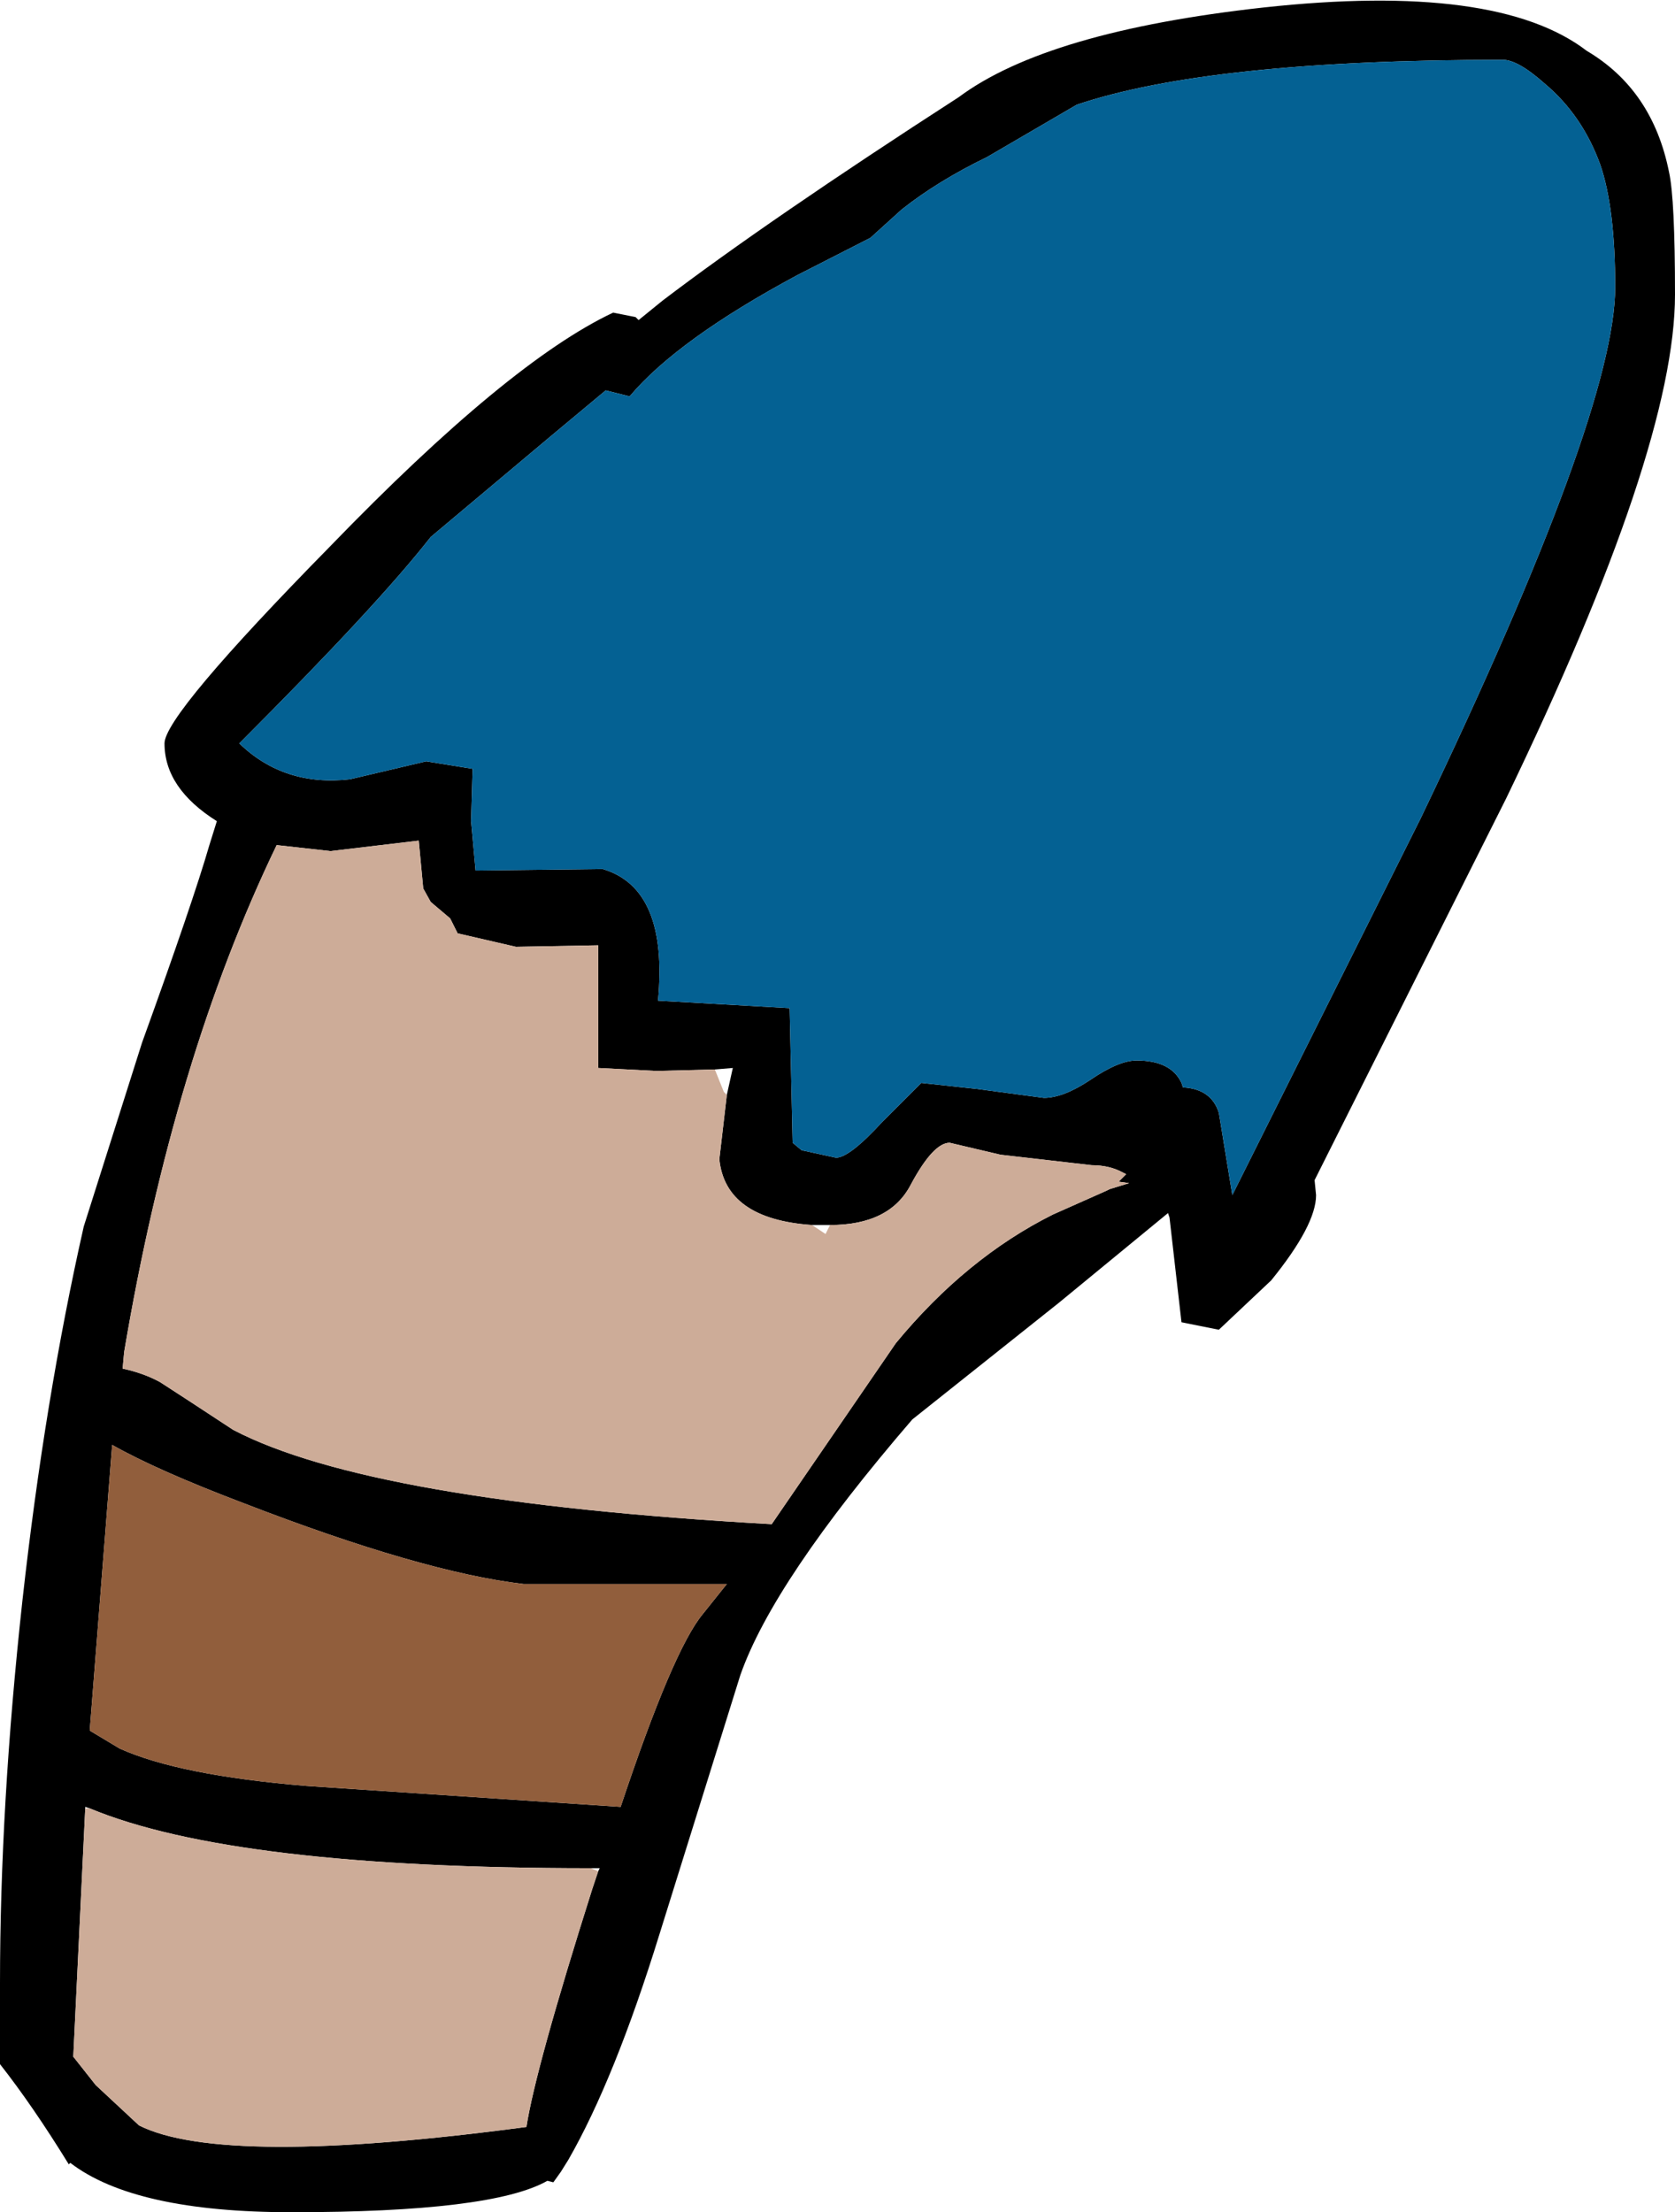<?xml version="1.0" encoding="UTF-8" standalone="no"?>
<svg xmlns:ffdec="https://www.free-decompiler.com/flash" xmlns:xlink="http://www.w3.org/1999/xlink" ffdec:objectType="shape" height="73.95px" width="56.0px" xmlns="http://www.w3.org/2000/svg">
  <g transform="matrix(1.0, 0.0, 0.0, 1.0, 28.0, 36.95)">
    <path d="M27.8 -31.2 Q28.0 -30.3 28.0 -27.1 28.0 -21.95 22.35 -10.25 L15.95 2.5 16.0 3.0 Q16.0 4.0 14.5 5.85 L12.75 7.5 11.5 7.25 11.1 3.75 11.05 3.6 7.4 6.6 2.5 10.5 Q-2.15 15.9 -3.25 19.05 L-5.95 27.7 Q-7.45 32.55 -9.0 35.25 L-9.25 35.65 -9.5 36.0 -9.7 35.95 Q-11.55 37.0 -18.25 37.0 -23.5 37.0 -25.65 35.35 L-25.7 35.4 Q-26.9 33.45 -28.0 32.05 L-28.0 29.35 Q-28.0 23.4 -27.25 16.55 -26.5 9.8 -25.2 4.05 L-23.25 -2.1 Q-21.55 -6.8 -21.0 -8.7 L-20.75 -9.5 Q-22.5 -10.6 -22.5 -12.1 -22.5 -13.05 -16.95 -18.7 -11.0 -24.85 -7.5 -26.5 L-6.75 -26.35 -6.65 -26.25 -5.85 -26.9 Q-2.3 -29.6 4.05 -33.7 7.0 -35.9 14.25 -36.7 22.05 -37.55 25.05 -35.25 27.25 -33.95 27.8 -31.2 M22.25 -34.95 Q12.45 -34.95 8.0 -33.45 L5.0 -31.7 Q3.35 -30.9 2.15 -29.95 L1.1 -29.0 -1.35 -27.75 Q-5.35 -25.6 -6.95 -23.7 L-7.75 -23.9 -9.55 -22.4 -13.6 -19.0 Q-15.4 -16.7 -20.0 -12.1 -18.5 -10.65 -16.3 -10.9 L-13.75 -11.5 -12.2 -11.25 -12.25 -9.5 -12.1 -7.85 -7.85 -7.9 Q-5.65 -7.25 -6.0 -3.5 L-1.6 -3.25 -1.5 1.25 -1.2 1.5 -0.05 1.75 Q0.4 1.75 1.5 0.55 L2.8 -0.75 4.65 -0.55 6.9 -0.25 Q7.55 -0.25 8.45 -0.85 9.4 -1.5 10.0 -1.5 11.15 -1.5 11.5 -0.75 L11.55 -0.6 Q12.5 -0.55 12.75 0.25 L13.2 3.0 19.5 -9.6 Q26.0 -23.15 26.0 -27.35 26.0 -30.0 25.5 -31.45 24.9 -33.1 23.65 -34.15 22.75 -34.95 22.25 -34.95 M-4.1 -1.2 L-6.05 -1.15 -8.0 -1.25 -8.0 -5.35 -10.75 -5.3 -12.7 -5.75 -12.95 -6.25 -13.6 -6.8 -13.85 -7.25 -14.0 -8.85 -16.95 -8.5 -18.75 -8.7 Q-22.2 -1.55 -23.85 8.25 L-23.9 8.8 Q-23.2 8.95 -22.65 9.25 -21.95 9.7 -20.2 10.85 -15.6 13.25 -2.2 14.0 L1.95 7.95 Q4.3 5.1 7.2 3.65 L9.0 2.85 9.1 2.8 9.75 2.6 9.4 2.55 9.65 2.3 9.55 2.25 Q9.1 2.0 8.5 2.0 L5.45 1.65 3.75 1.25 Q3.2 1.25 2.45 2.65 1.75 4.0 -0.25 4.0 L-0.85 4.0 Q-3.75 3.8 -3.95 1.8 L-3.7 -0.35 -3.5 -1.25 -4.1 -1.2 M-19.85 13.3 Q-22.75 12.2 -24.25 11.35 L-25.0 20.9 -24.0 21.5 Q-22.0 22.4 -17.75 22.75 L-7.25 23.45 Q-5.5 18.2 -4.5 17.0 L-3.7 16.0 -10.5 16.0 Q-13.9 15.6 -19.85 13.3 M-25.0 23.5 L-25.15 23.45 -25.15 23.5 -25.55 31.8 -24.8 32.75 -23.35 34.1 Q-20.55 35.5 -10.4 34.15 -10.1 32.2 -8.2 26.2 L-8.0 25.6 -7.95 25.5 -8.25 25.5 Q-20.2 25.5 -25.0 23.5" fill="#000000" fill-rule="evenodd" stroke="none"/>
    <path d="M22.25 -34.95 Q22.75 -34.95 23.65 -34.15 24.9 -33.1 25.5 -31.45 26.0 -30.0 26.0 -27.35 26.0 -23.15 19.5 -9.6 L13.2 3.0 12.75 0.25 Q12.5 -0.55 11.55 -0.6 L11.5 -0.75 Q11.15 -1.5 10.0 -1.5 9.4 -1.5 8.45 -0.85 7.55 -0.25 6.9 -0.25 L4.65 -0.55 2.8 -0.75 1.5 0.55 Q0.4 1.75 -0.05 1.75 L-1.2 1.5 -1.5 1.25 -1.6 -3.25 -6.0 -3.5 Q-5.65 -7.25 -7.85 -7.9 L-12.1 -7.85 -12.25 -9.5 -12.2 -11.25 -13.75 -11.5 -16.3 -10.9 Q-18.5 -10.65 -20.0 -12.1 -15.4 -16.7 -13.6 -19.0 L-9.55 -22.4 -7.75 -23.9 -6.95 -23.7 Q-5.35 -25.6 -1.35 -27.75 L1.1 -29.0 2.15 -29.95 Q3.35 -30.9 5.0 -31.7 L8.0 -33.45 Q12.45 -34.95 22.25 -34.95" fill="#046193" fill-rule="evenodd" stroke="none"/>
    <path d="M-0.25 4.0 Q1.75 4.0 2.45 2.65 3.2 1.25 3.75 1.25 L5.45 1.65 8.5 2.0 Q9.1 2.0 9.55 2.25 L9.65 2.3 9.4 2.55 9.75 2.6 9.1 2.8 9.0 2.85 7.2 3.65 Q4.3 5.1 1.95 7.95 L-2.2 14.0 Q-15.6 13.25 -20.2 10.85 -21.95 9.7 -22.65 9.25 -23.2 8.95 -23.9 8.8 L-23.85 8.25 Q-22.2 -1.55 -18.75 -8.7 L-16.95 -8.5 -14.0 -8.85 -13.85 -7.25 -13.6 -6.8 -12.95 -6.25 -12.7 -5.75 -10.75 -5.3 -8.0 -5.35 -8.0 -1.25 -6.05 -1.15 -4.1 -1.2 -3.8 -0.45 -3.7 -0.35 -3.95 1.8 Q-3.75 3.8 -0.85 4.0 L-0.4 4.3 -0.25 4.0 M-25.15 23.5 L-25.0 23.5 Q-20.2 25.5 -8.25 25.5 L-8.0 25.6 -8.2 26.2 Q-10.1 32.2 -10.4 34.15 -20.55 35.5 -23.35 34.1 L-24.8 32.75 -25.55 31.8 -25.15 23.5" fill="#cdac98" fill-rule="evenodd" stroke="none"/>
    <path d="M-19.85 13.3 Q-13.9 15.6 -10.5 16.0 L-3.7 16.0 -4.5 17.0 Q-5.5 18.2 -7.25 23.45 L-17.75 22.75 Q-22.0 22.4 -24.0 21.5 L-25.0 20.9 -24.25 11.35 Q-22.75 12.2 -19.85 13.3" fill="#915e3c" fill-rule="evenodd" stroke="none"/>
  </g>
</svg>
